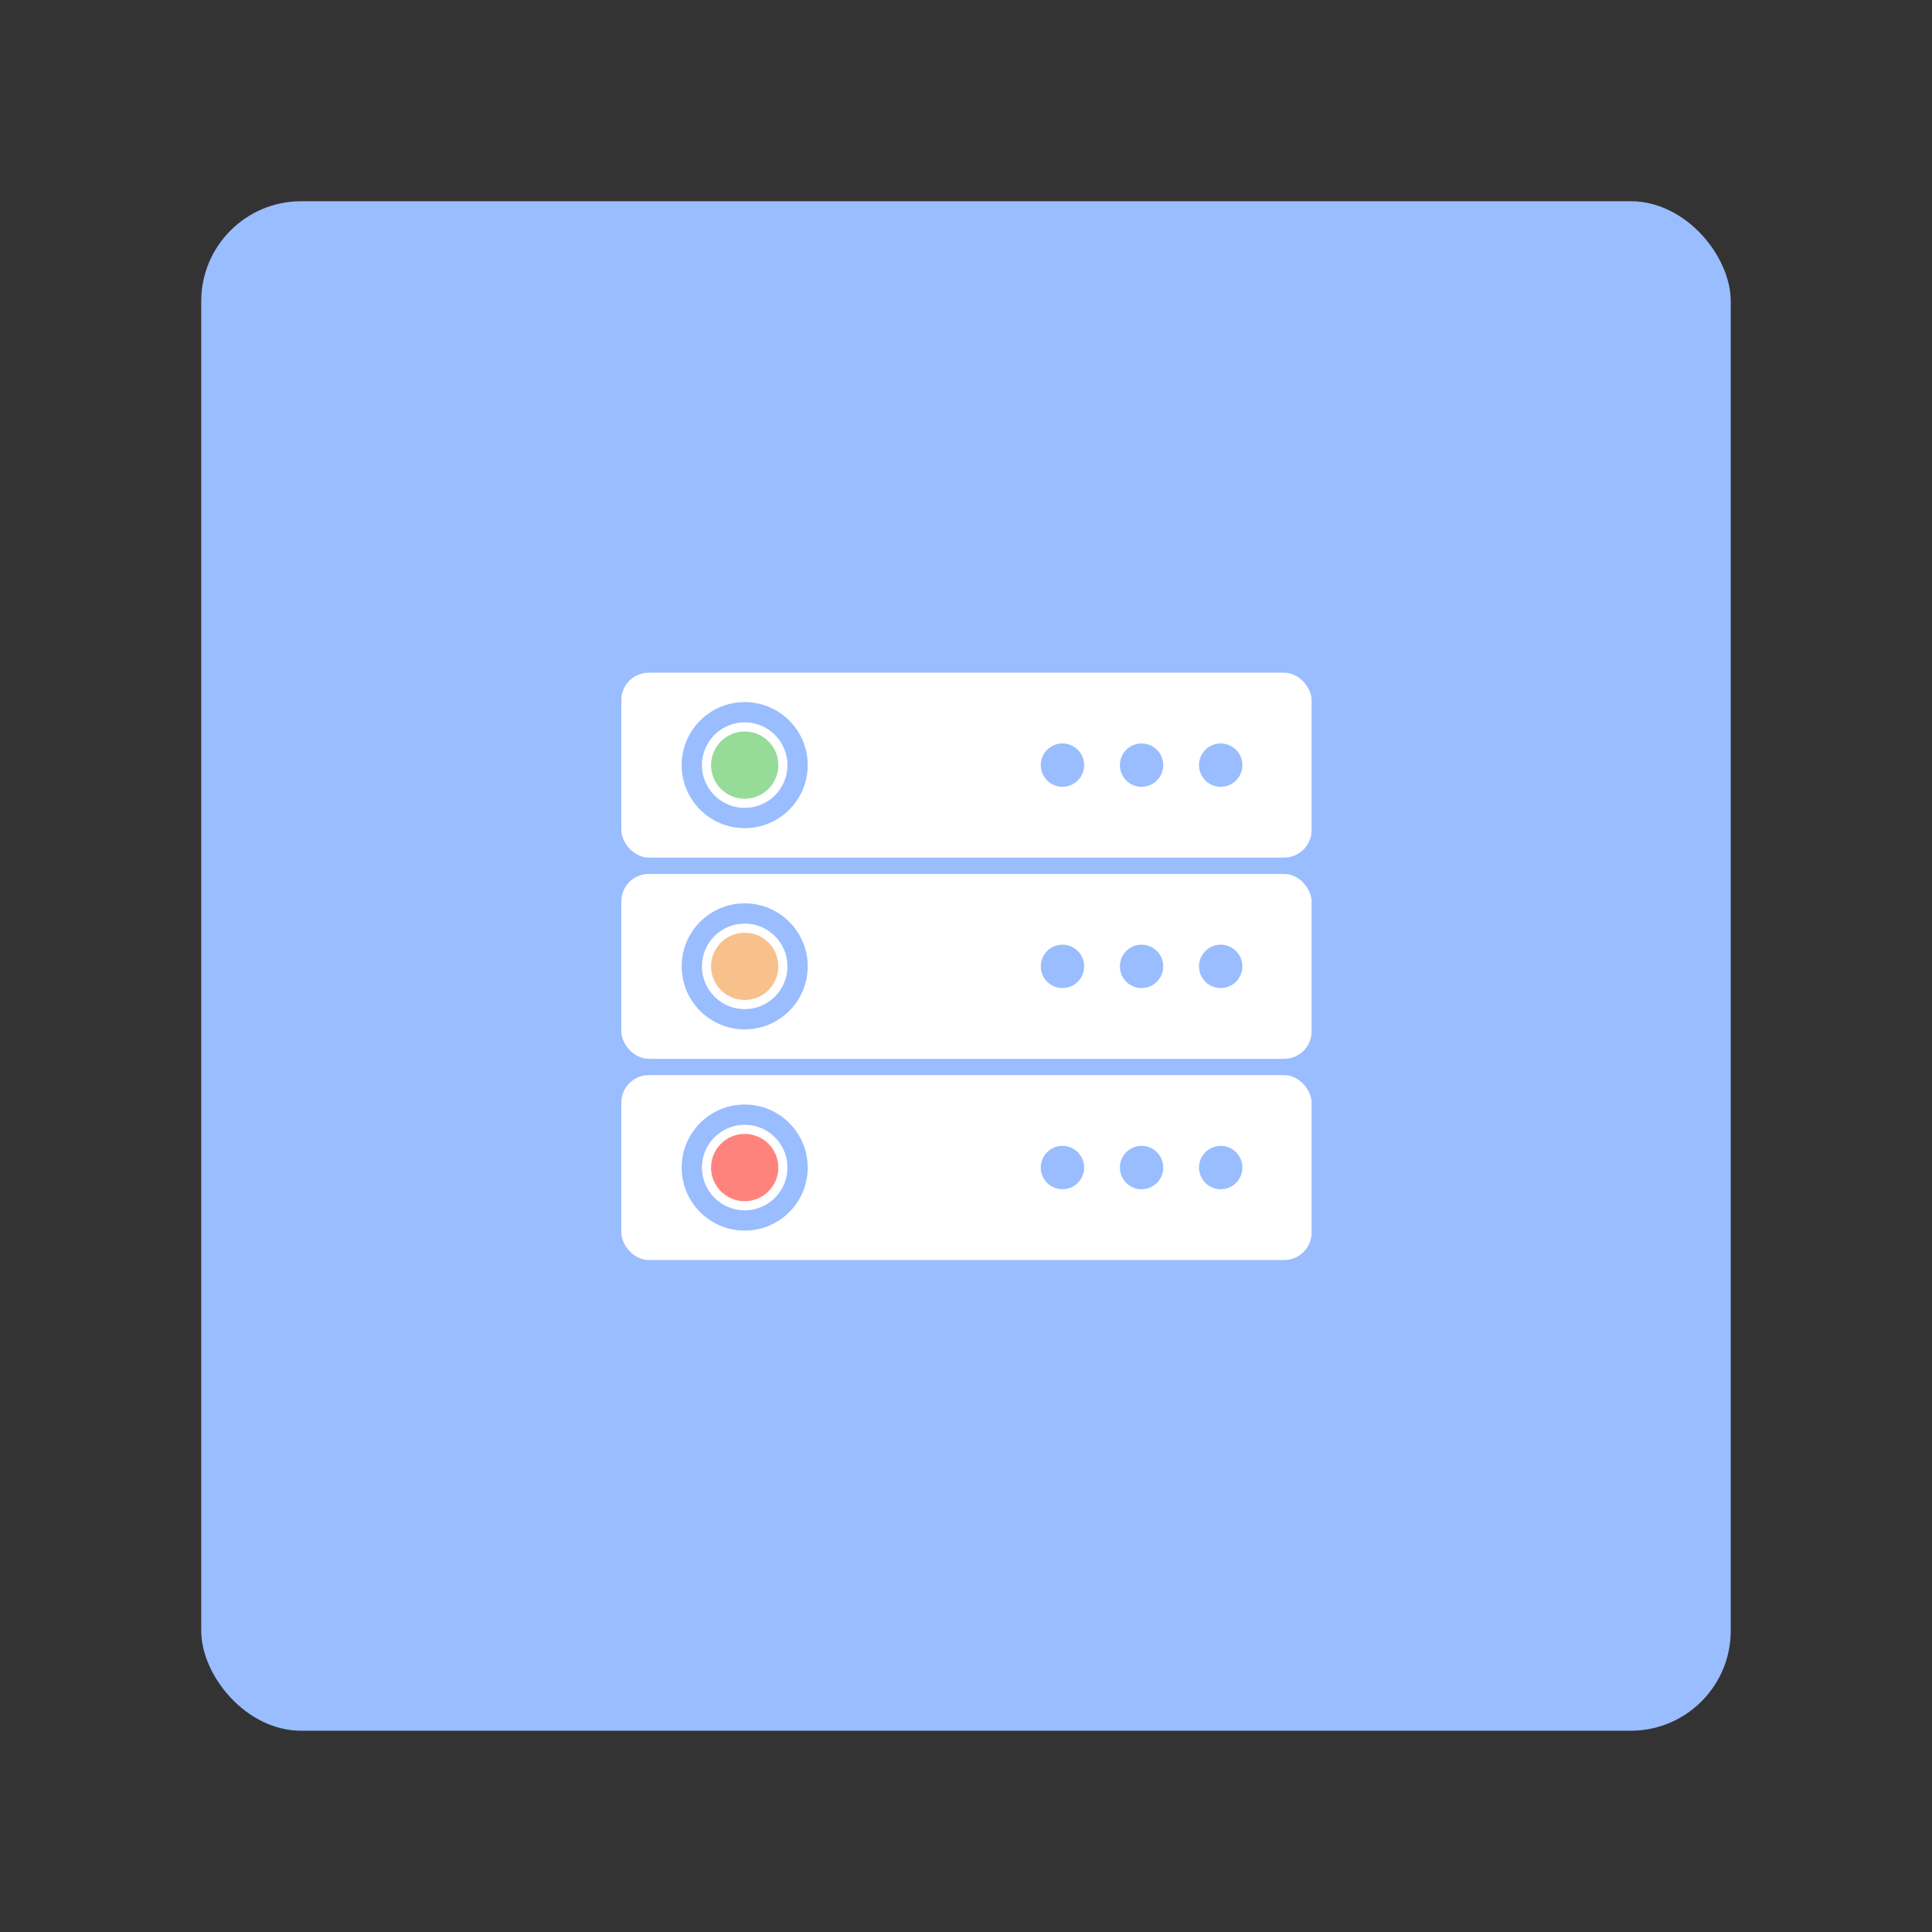 <svg xmlns="http://www.w3.org/2000/svg" width="192" height="192" viewBox="0 0 50.8 50.8"><rect x="0" y="0" width="50.8" height="50.8" fill="#333333" stroke="none"/><g transform="translate(-84.7 -58.885)"><rect width="40.217" height="40.217" x="89.991" y="64.176" rx="2.629" ry="2.629" style="opacity:1;fill:#99bdfe;fill-opacity:1;fill-rule:evenodd;stroke:none;stroke-width:.263;stroke-opacity:1"/><g transform="matrix(.71 0 0 .71 31.834 24.025)"><rect width="25.562" height="6.847" x="97.47" y="74.011" ry="1.014" style="fill:#fff;fill-opacity:1;stroke:none;stroke-width:.097;stroke-linecap:butt;stroke-linejoin:round;stroke-miterlimit:4;stroke-dasharray:none;stroke-opacity:1"/><circle cx="119.666" cy="77.434" r=".803" style="fill:#99bdfe;fill-opacity:1;stroke:none;stroke-width:.097;stroke-linecap:butt;stroke-linejoin:round;stroke-miterlimit:4;stroke-dasharray:none;stroke-opacity:1"/><circle cx="116.736" cy="77.434" r=".803" style="fill:#99bdfe;fill-opacity:1;stroke:none;stroke-width:.097;stroke-linecap:butt;stroke-linejoin:round;stroke-miterlimit:4;stroke-dasharray:none;stroke-opacity:1"/><circle cx="113.806" cy="77.434" r=".803" style="fill:#99bdfe;fill-opacity:1;stroke:none;stroke-width:.097;stroke-linecap:butt;stroke-linejoin:round;stroke-miterlimit:4;stroke-dasharray:none;stroke-opacity:1"/><circle cx="102.038" cy="77.434" r="2.334" style="fill:#99bdfe;fill-opacity:1;stroke:none;stroke-width:.089;stroke-linecap:butt;stroke-linejoin:round;stroke-miterlimit:4;stroke-dasharray:none;stroke-opacity:1"/><circle cx="102.038" cy="77.434" r="1.584" style="fill:#fff;fill-opacity:1;stroke:none;stroke-width:.096;stroke-linecap:butt;stroke-linejoin:round;stroke-miterlimit:4;stroke-dasharray:none;stroke-opacity:1"/><circle cx="102.038" cy="77.434" r="1.246" style="fill:#97db99;fill-opacity:1;stroke:none;stroke-width:.097;stroke-linecap:butt;stroke-linejoin:round;stroke-miterlimit:4;stroke-dasharray:none;stroke-opacity:1"/></g><g transform="matrix(.71 0 0 .71 31.834 24.455)"><rect width="25.562" height="6.847" x="97.47" y="80.858" ry="1.014" style="fill:#fff;fill-opacity:1;stroke:none;stroke-width:.097;stroke-linecap:butt;stroke-linejoin:round;stroke-miterlimit:4;stroke-dasharray:none;stroke-opacity:1"/><circle cx="119.666" cy="84.281" r=".803" style="fill:#99bdfe;fill-opacity:1;stroke:none;stroke-width:.097;stroke-linecap:butt;stroke-linejoin:round;stroke-miterlimit:4;stroke-dasharray:none;stroke-opacity:1"/><circle cx="116.736" cy="84.281" r=".803" style="fill:#99bdfe;fill-opacity:1;stroke:none;stroke-width:.097;stroke-linecap:butt;stroke-linejoin:round;stroke-miterlimit:4;stroke-dasharray:none;stroke-opacity:1"/><circle cx="113.806" cy="84.281" r=".803" style="fill:#99bdfe;fill-opacity:1;stroke:none;stroke-width:.097;stroke-linecap:butt;stroke-linejoin:round;stroke-miterlimit:4;stroke-dasharray:none;stroke-opacity:1"/><circle cx="102.038" cy="84.281" r="2.334" style="fill:#99bdfe;fill-opacity:1;stroke:none;stroke-width:.089;stroke-linecap:butt;stroke-linejoin:round;stroke-miterlimit:4;stroke-dasharray:none;stroke-opacity:1"/><circle cx="102.038" cy="84.281" r="1.584" style="fill:#fff;fill-opacity:1;stroke:none;stroke-width:.096;stroke-linecap:butt;stroke-linejoin:round;stroke-miterlimit:4;stroke-dasharray:none;stroke-opacity:1"/><circle cx="102.038" cy="84.281" r="1.246" style="fill:#f8c18c;fill-opacity:1;stroke:none;stroke-width:.097;stroke-linecap:butt;stroke-linejoin:round;stroke-miterlimit:4;stroke-dasharray:none;stroke-opacity:1"/></g><g transform="matrix(.71 0 0 .71 31.834 24.884)"><rect width="25.562" height="6.847" x="97.47" y="87.705" ry="1.014" style="fill:#fff;fill-opacity:1;stroke:none;stroke-width:.097;stroke-linecap:butt;stroke-linejoin:round;stroke-miterlimit:4;stroke-dasharray:none;stroke-opacity:1"/><circle cx="119.666" cy="91.128" r=".803" style="fill:#99bdfe;fill-opacity:1;stroke:none;stroke-width:.097;stroke-linecap:butt;stroke-linejoin:round;stroke-miterlimit:4;stroke-dasharray:none;stroke-opacity:1"/><circle cx="116.736" cy="91.128" r=".803" style="fill:#99bdfe;fill-opacity:1;stroke:none;stroke-width:.097;stroke-linecap:butt;stroke-linejoin:round;stroke-miterlimit:4;stroke-dasharray:none;stroke-opacity:1"/><circle cx="113.806" cy="91.128" r=".803" style="fill:#99bdfe;fill-opacity:1;stroke:none;stroke-width:.097;stroke-linecap:butt;stroke-linejoin:round;stroke-miterlimit:4;stroke-dasharray:none;stroke-opacity:1"/><circle cx="102.038" cy="91.128" r="2.334" style="fill:#99bdfe;fill-opacity:1;stroke:none;stroke-width:.089;stroke-linecap:butt;stroke-linejoin:round;stroke-miterlimit:4;stroke-dasharray:none;stroke-opacity:1"/><circle cx="102.038" cy="91.128" r="1.584" style="fill:#fff;fill-opacity:1;stroke:none;stroke-width:.096;stroke-linecap:butt;stroke-linejoin:round;stroke-miterlimit:4;stroke-dasharray:none;stroke-opacity:1"/><circle cx="102.038" cy="91.128" r="1.246" style="fill:#ff837d;fill-opacity:1;stroke:none;stroke-width:.097;stroke-linecap:butt;stroke-linejoin:round;stroke-miterlimit:4;stroke-dasharray:none;stroke-opacity:1"/></g></g></svg>